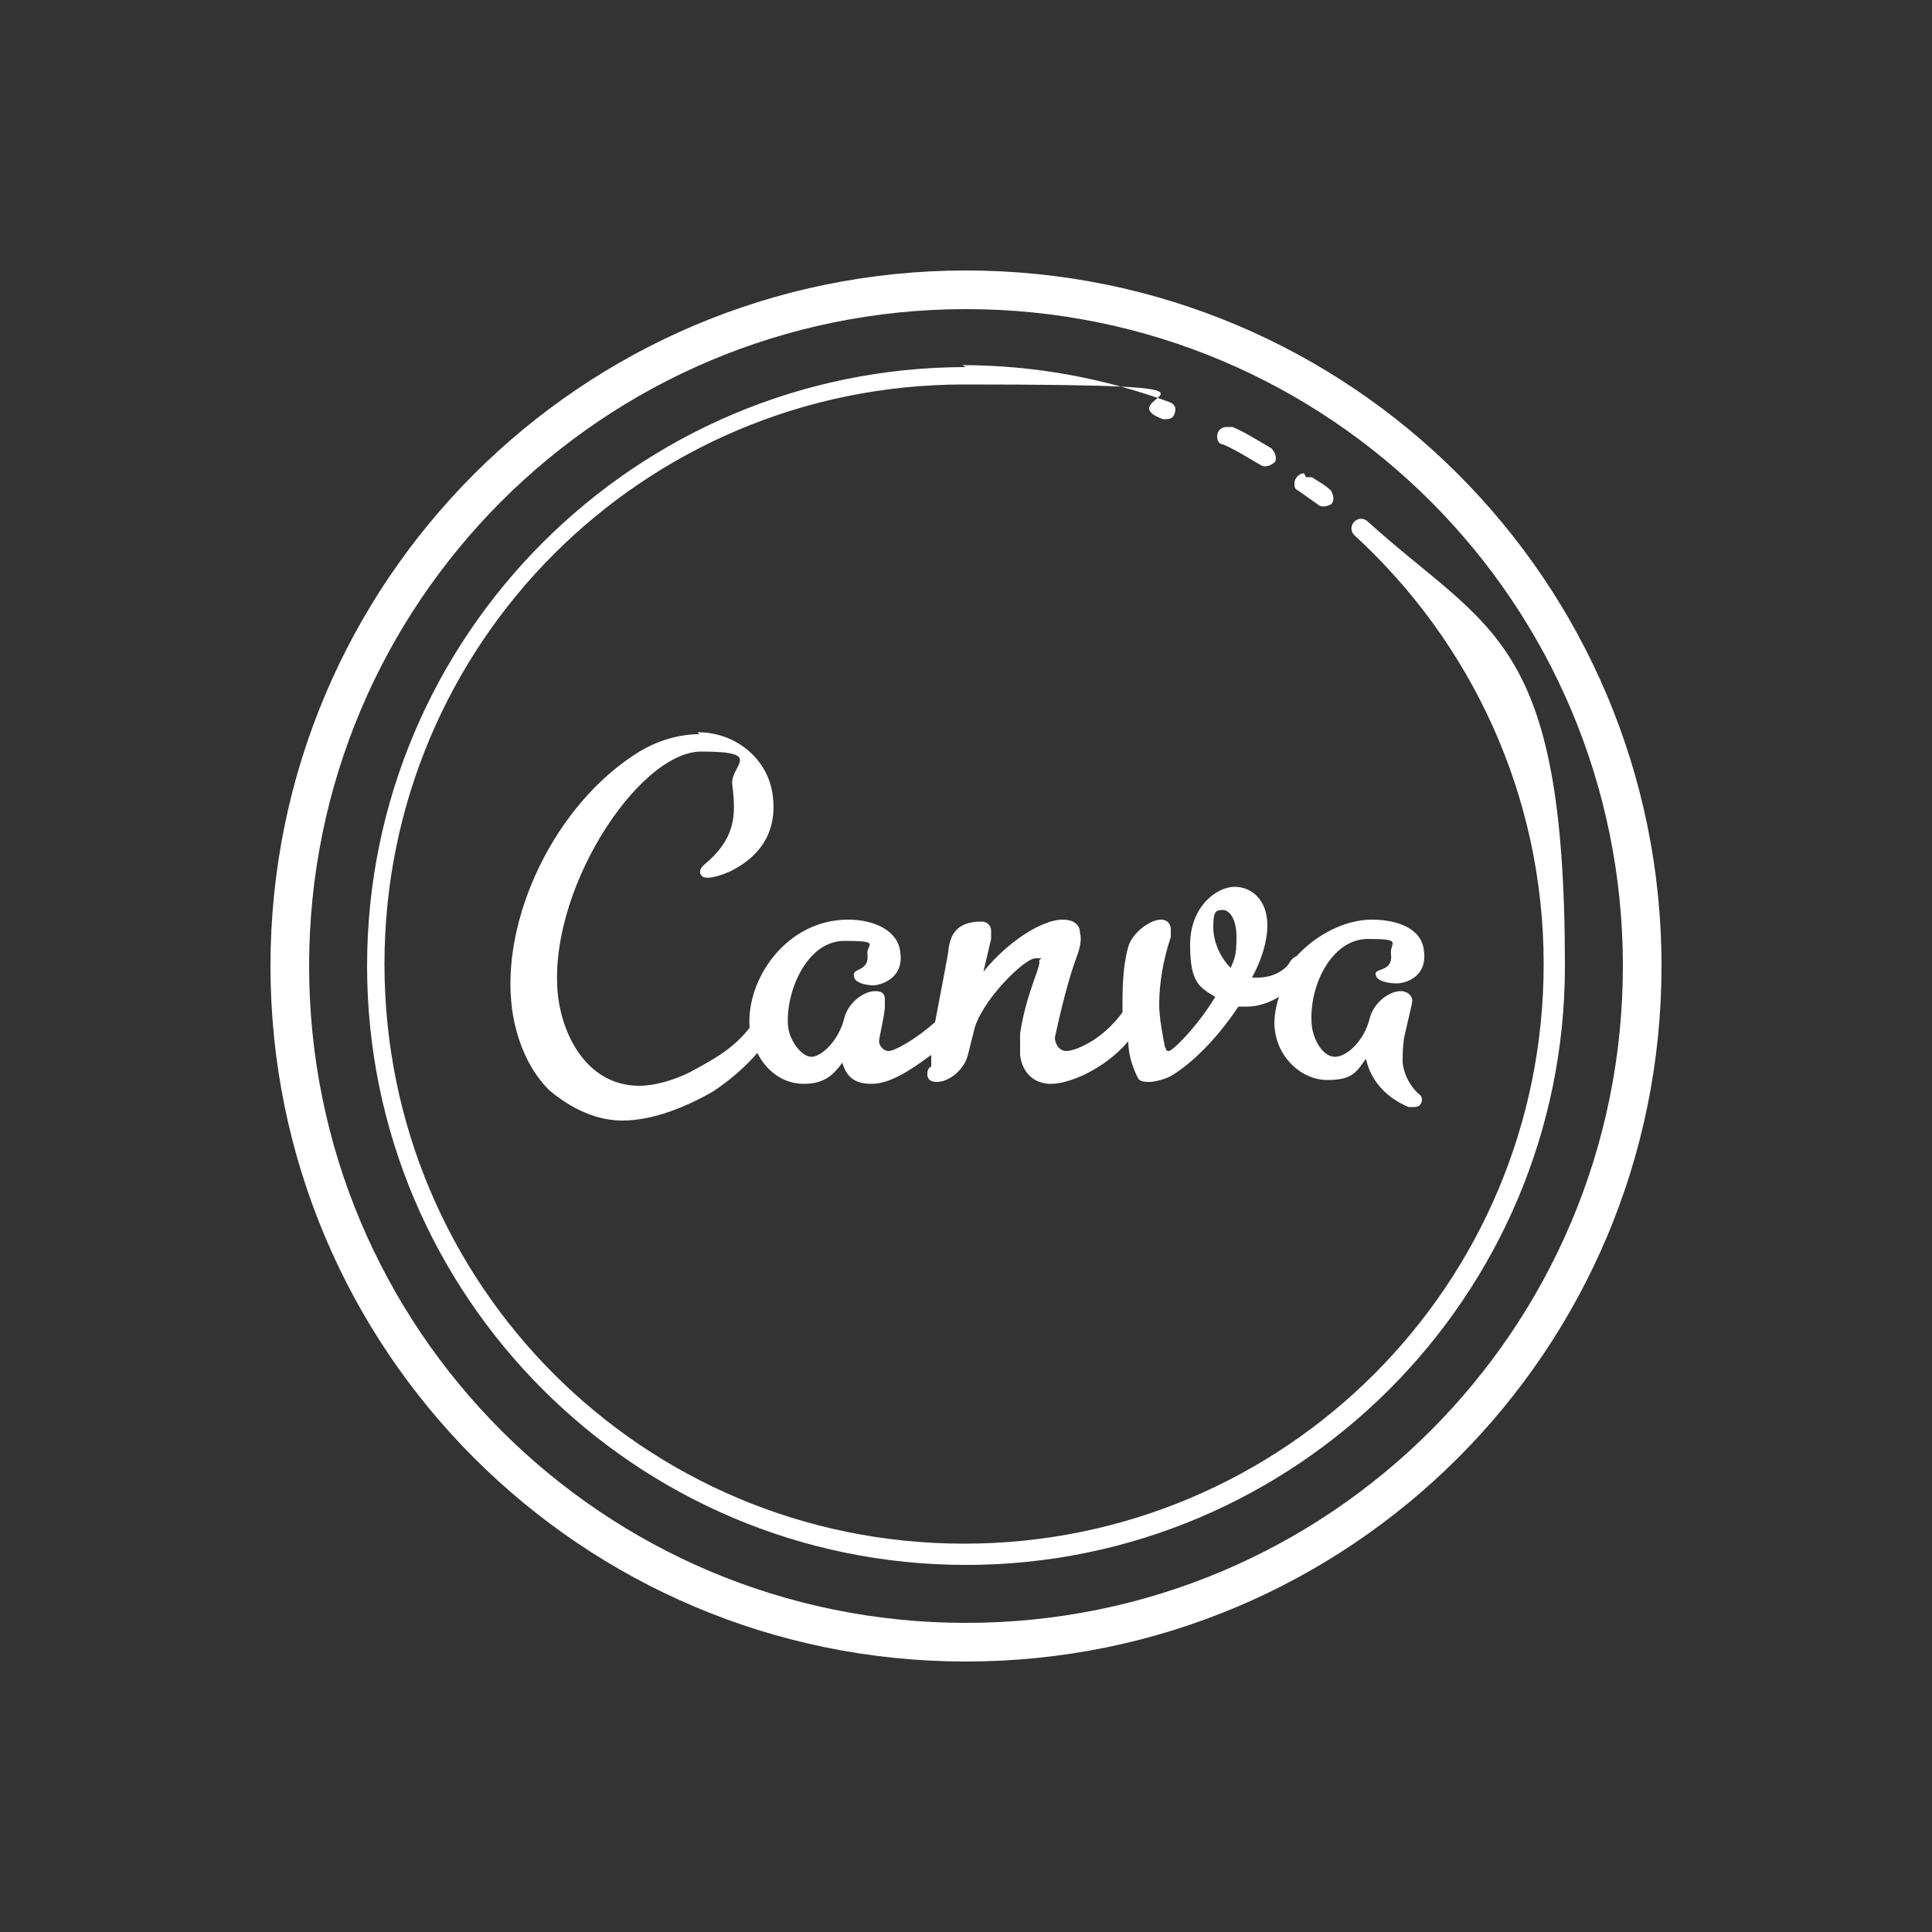 <?xml version="1.0" encoding="UTF-8"?>
<svg id="Calque_1" data-name="Calque 1" xmlns="http://www.w3.org/2000/svg" version="1.1" viewBox="0 0 100 100">
  <rect x="0" y="0" width="100" height="100" fill="#333333" stroke="none"/>
  <defs>
    <style>
      .cls-1 {
        fill: #fff;
        stroke-width: 0px;
      }
    </style>
  </defs>
  <path class="cls-1" d="M50,14c-19.9,0-36,16.1-36,36s16.1,36,36,36,36-16.1,36-36S69.9,14,50,14ZM50,16c18.8,0,34,15.2,34,34s-15.2,34-34,34-34-15.2-34-34S31.2,16,50,16ZM50,19c-17.1,0-31,13.9-31,31s13.9,31,31,31,31-13.9,31-31-3.9-17.3-10.2-23c-.2-.2-.5-.2-.7,0-.2.2-.2.5,0,.7,0,0,0,0,0,0,6,5.5,9.8,13.4,9.8,22.2,0,16.6-13.4,30-30,30s-30-13.4-30-30,13.4-30,30-30,7.1.6,10.3,1.8c.3,0,.5,0,.6-.3s0-.5-.3-.6c-3.3-1.2-6.9-1.9-10.7-1.9ZM63.5,22.1c-.3,0-.5.2-.5.5,0,.2.1.4.3.4.7.3,1.3.7,2,1.1.2.1.5,0,.7-.2.1-.2,0-.5-.2-.7,0,0,0,0,0,0-.7-.4-1.3-.8-2-1.1,0,0-.2,0-.2,0ZM67.5,24.5s0,0,0,0c-.3,0-.5.3-.5.5,0,.2,0,.3.2.4.3.2.7.5,1,.7.2.2.5.1.7,0,.2-.2.1-.5,0-.7,0,0,0,0,0,0-.3-.3-.7-.5-1-.7,0,0-.2,0-.3,0ZM36.2,38c-1,0-2.1.3-3.1.9-4.4,2.7-7.2,8.7-6.6,13.3.2,1.5.8,3.1,1.9,4.2.8.7,2.2,1.6,3.8,1.6s3.3-.7,4.7-1.5c.9-.6,1.7-1.3,2.3-2,.5,1,1.4,1.6,2.4,1.6s1.5-.4,2-1.1c.2.7.6,1.1,1.5,1.1s1.9-.6,3.1-1.5v.6c-.2.1-.2.3-.2.4,0,.3.2.4.5.4.6,0,1.4-.6,1.6-1.4l.3-1.2c.3-1.5,2.6-3.8,3.2-3.8s.1,0,.2.2c0,.4-.7,1.7-1,3.7,0,.3,0,.7,0,1.1.1.9.7,1.5,1.6,1.5s2.7-.7,4-2.2c0,.8.3,1.5.5,1.9.1.2.4.2.6.2s.7-.1,1.1-.3c1-.6,2.3-1.8,3.5-3.6.2,0,.3,0,.5,0,.5,0,1.1-.2,1.6-.5-.2.6-.3,1.3-.2,1.8.2,1.4,1.4,2.5,2.7,2.5s1.5-.4,2-1.1c.2.9.8,1.9,2.2,2.5,0,0,.2,0,.3,0,.3,0,.4-.2.4-.4,0,0,0-.2-.2-.3-.3-.3-.7-.8-.8-1.6,0-.4,0-.9.1-1.4.3-1.3.4-1.7.4-1.8,0-.3-.3-.5-.6-.5-.6,0-1.4.6-1.6,1.4-.3,1.2-1.2,2-1.8,2s-1.1-.8-1.2-1.6c-.2-2,1-4.5,2.9-4.5s1.1.2,1.2.8c.1.9-.8.7-.8,1,0,.4.7.5,1.1.5s1.6-.3,1.4-1.7c-.1-1.1-1.3-1.6-2.7-1.6s-2.9.8-3.9,1.9c-.1,0-.3.2-.4.4-.3.4-.9.7-1.6.7s-.3,0-.3,0c.5-.9.8-1.9.8-2.7,0-1.3-.8-2-1.7-2s-2.3,1-2.3,3,.5,2.2,1.3,2.7c-.9,1.5-2.2,2.8-2.4,2.8s-.1-.1-.2-.2c-.1-.5-.3-1.5-.3-2.2,0-1.1.2-2.3.6-3.5,0-.1,0-.3,0-.4,0-.3-.2-.5-.5-.5-.6,0-1.5.7-1.7,1.4-.2.7-.3,1.6-.3,2.8s0,.4,0,.6c-1.1,1.5-2.5,2-2.9,2s-.6-.4-.6-.7c.3-1.4.7-3,1.1-4.1.2-.5.3-1,.2-1.3,0-.5-.4-.7-.9-.7-1.1,0-2.9,1.2-4.1,2.7l.4-1.7c0-.2,0-.3,0-.4,0-.3-.2-.5-.5-.5-1.3,0-1.6.7-1.7,1.4,0,.2-.4,2.2-.7,3.8-1,.9-2.1,1.5-2.4,1.5s-.5-.3-.5-.5c0-.2.3-1.4.3-1.8,0-.2,0-.3,0-.4,0-.3-.2-.4-.5-.4-.6,0-1.4.6-1.6,1.4-.3,1.2-1.2,2-1.7,2s-1.1-.8-1.2-1.5c-.2-1.7.9-4.5,2.9-4.5s1.1.2,1.2.7c.1.9-.8.7-.7,1.1,0,.4.7.5,1,.5s1.6-.3,1.4-1.7c-.1-1.1-1.3-1.7-2.7-1.7-3.2,0-5.3,3.1-5.1,5.6-.8,1-1.6,1.5-3.1,2.3-.8.4-1.8.7-2.6.7-2.6,0-3.9-2.4-4.2-4.5-.7-5.4,4.1-12.8,7.4-12.8s1.5.7,1.6,1.7c.2,1.6.2,2.8-1.5,4.2-.2.2-.2.4-.1.5.1.2.6.2,1.5-.2,1.8-.9,2.4-2.3,2.2-3.9-.2-1.8-1.8-3.3-3.9-3.3ZM63.3,47.1c.3,0,.7.4.7,1.4s-.1,1.1-.3,1.6c-.5-.5-.9-1.3-.9-2.1s.1-.9.5-.9Z"/>
</svg>
